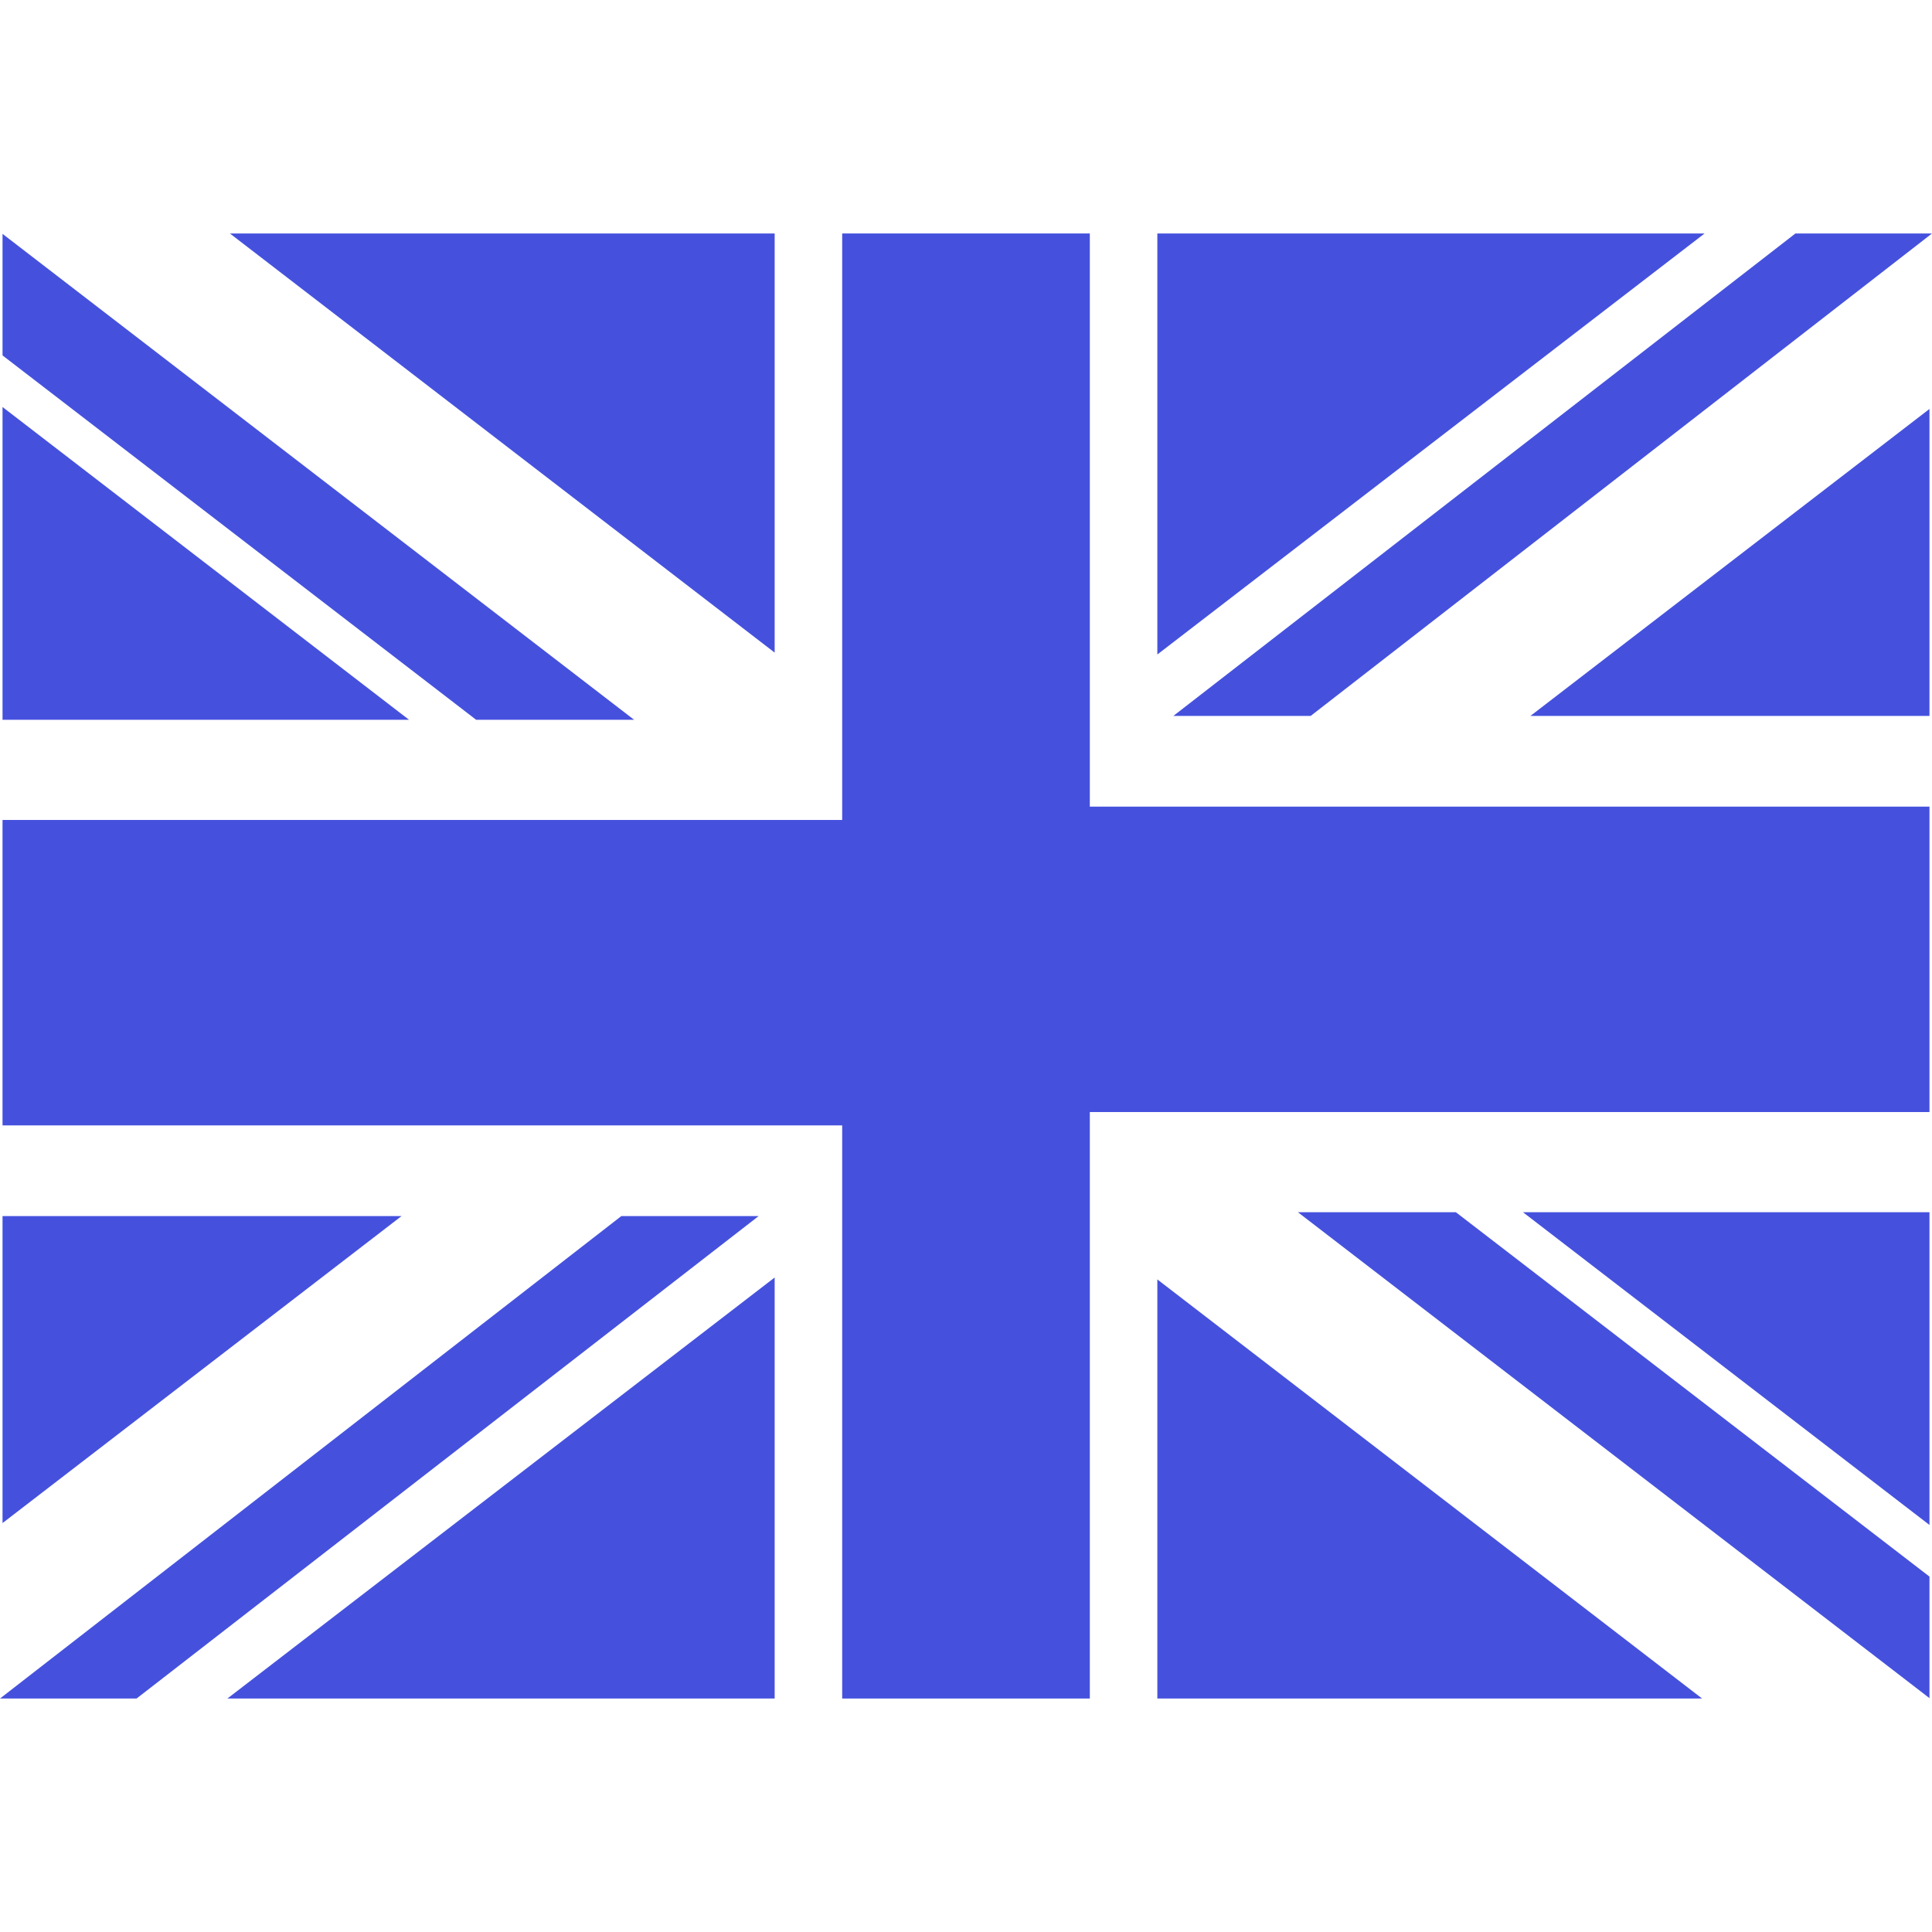 <!DOCTYPE svg PUBLIC "-//W3C//DTD SVG 1.1//EN" "http://www.w3.org/Graphics/SVG/1.1/DTD/svg11.dtd">
<!-- Uploaded to: SVG Repo, www.svgrepo.com, Transformed by: SVG Repo Mixer Tools -->
<svg height="800px" width="800px" version="1.1" id="_x32_" xmlns="http://www.w3.org/2000/svg" xmlns:xlink="http://www.w3.org/1999/xlink" viewBox="0 0 512 512" xml:space="preserve" fill="#000000">
<g id="SVGRepo_bgCarrier" stroke-width="0"/>
<g id="SVGRepo_tracerCarrier" stroke-linecap="round" stroke-linejoin="round"/>
<g id="SVGRepo_iconCarrier"> <style type="text/css"> .st0{fill:#4551dd;} </style> <g> <polygon class="st0" points="0.67,107.862 0.67,190.746 108.393,190.746 "/> <polygon class="st0" points="168.038,190.746 0.67,61.978 0.67,94.189 126.174,190.746 "/> <polygon class="st0" points="205.293,61.87 60.923,61.87 205.293,172.946 "/> <polygon class="st0" points="0.67,322.27 0.67,403.63 106.418,322.27 "/> <polygon class="st0" points="205.293,450.13 205.293,338.553 60.261,450.13 "/> <polygon class="st0" points="164.663,322.27 0.67,449.606 0,450.13 0.67,450.13 36.191,450.13 201.051,322.27 "/> <polygon class="st0" points="288.812,61.87 256,61.87 223.188,61.87 223.188,217.299 0.67,217.299 0.67,298.243 223.188,298.243 223.188,450.13 256,450.13 288.812,450.13 288.812,294.702 511.33,294.702 511.33,213.765 288.812,213.765 "/> <polygon class="st0" points="511.33,404.13 511.33,321.254 403.607,321.254 "/> <polygon class="st0" points="343.962,321.254 511.33,450.022 511.33,417.811 385.826,321.254 "/> <polygon class="st0" points="306.707,450.13 451.077,450.13 306.707,339.061 "/> <polygon class="st0" points="511.33,189.73 511.33,108.378 405.578,189.73 "/> <polygon class="st0" points="306.707,61.87 306.707,173.447 451.738,61.87 "/> <polygon class="st0" points="511.33,61.87 475.809,61.87 310.949,189.73 347.337,189.73 511.33,62.394 512,61.87 "/> </g> </g>
</svg>